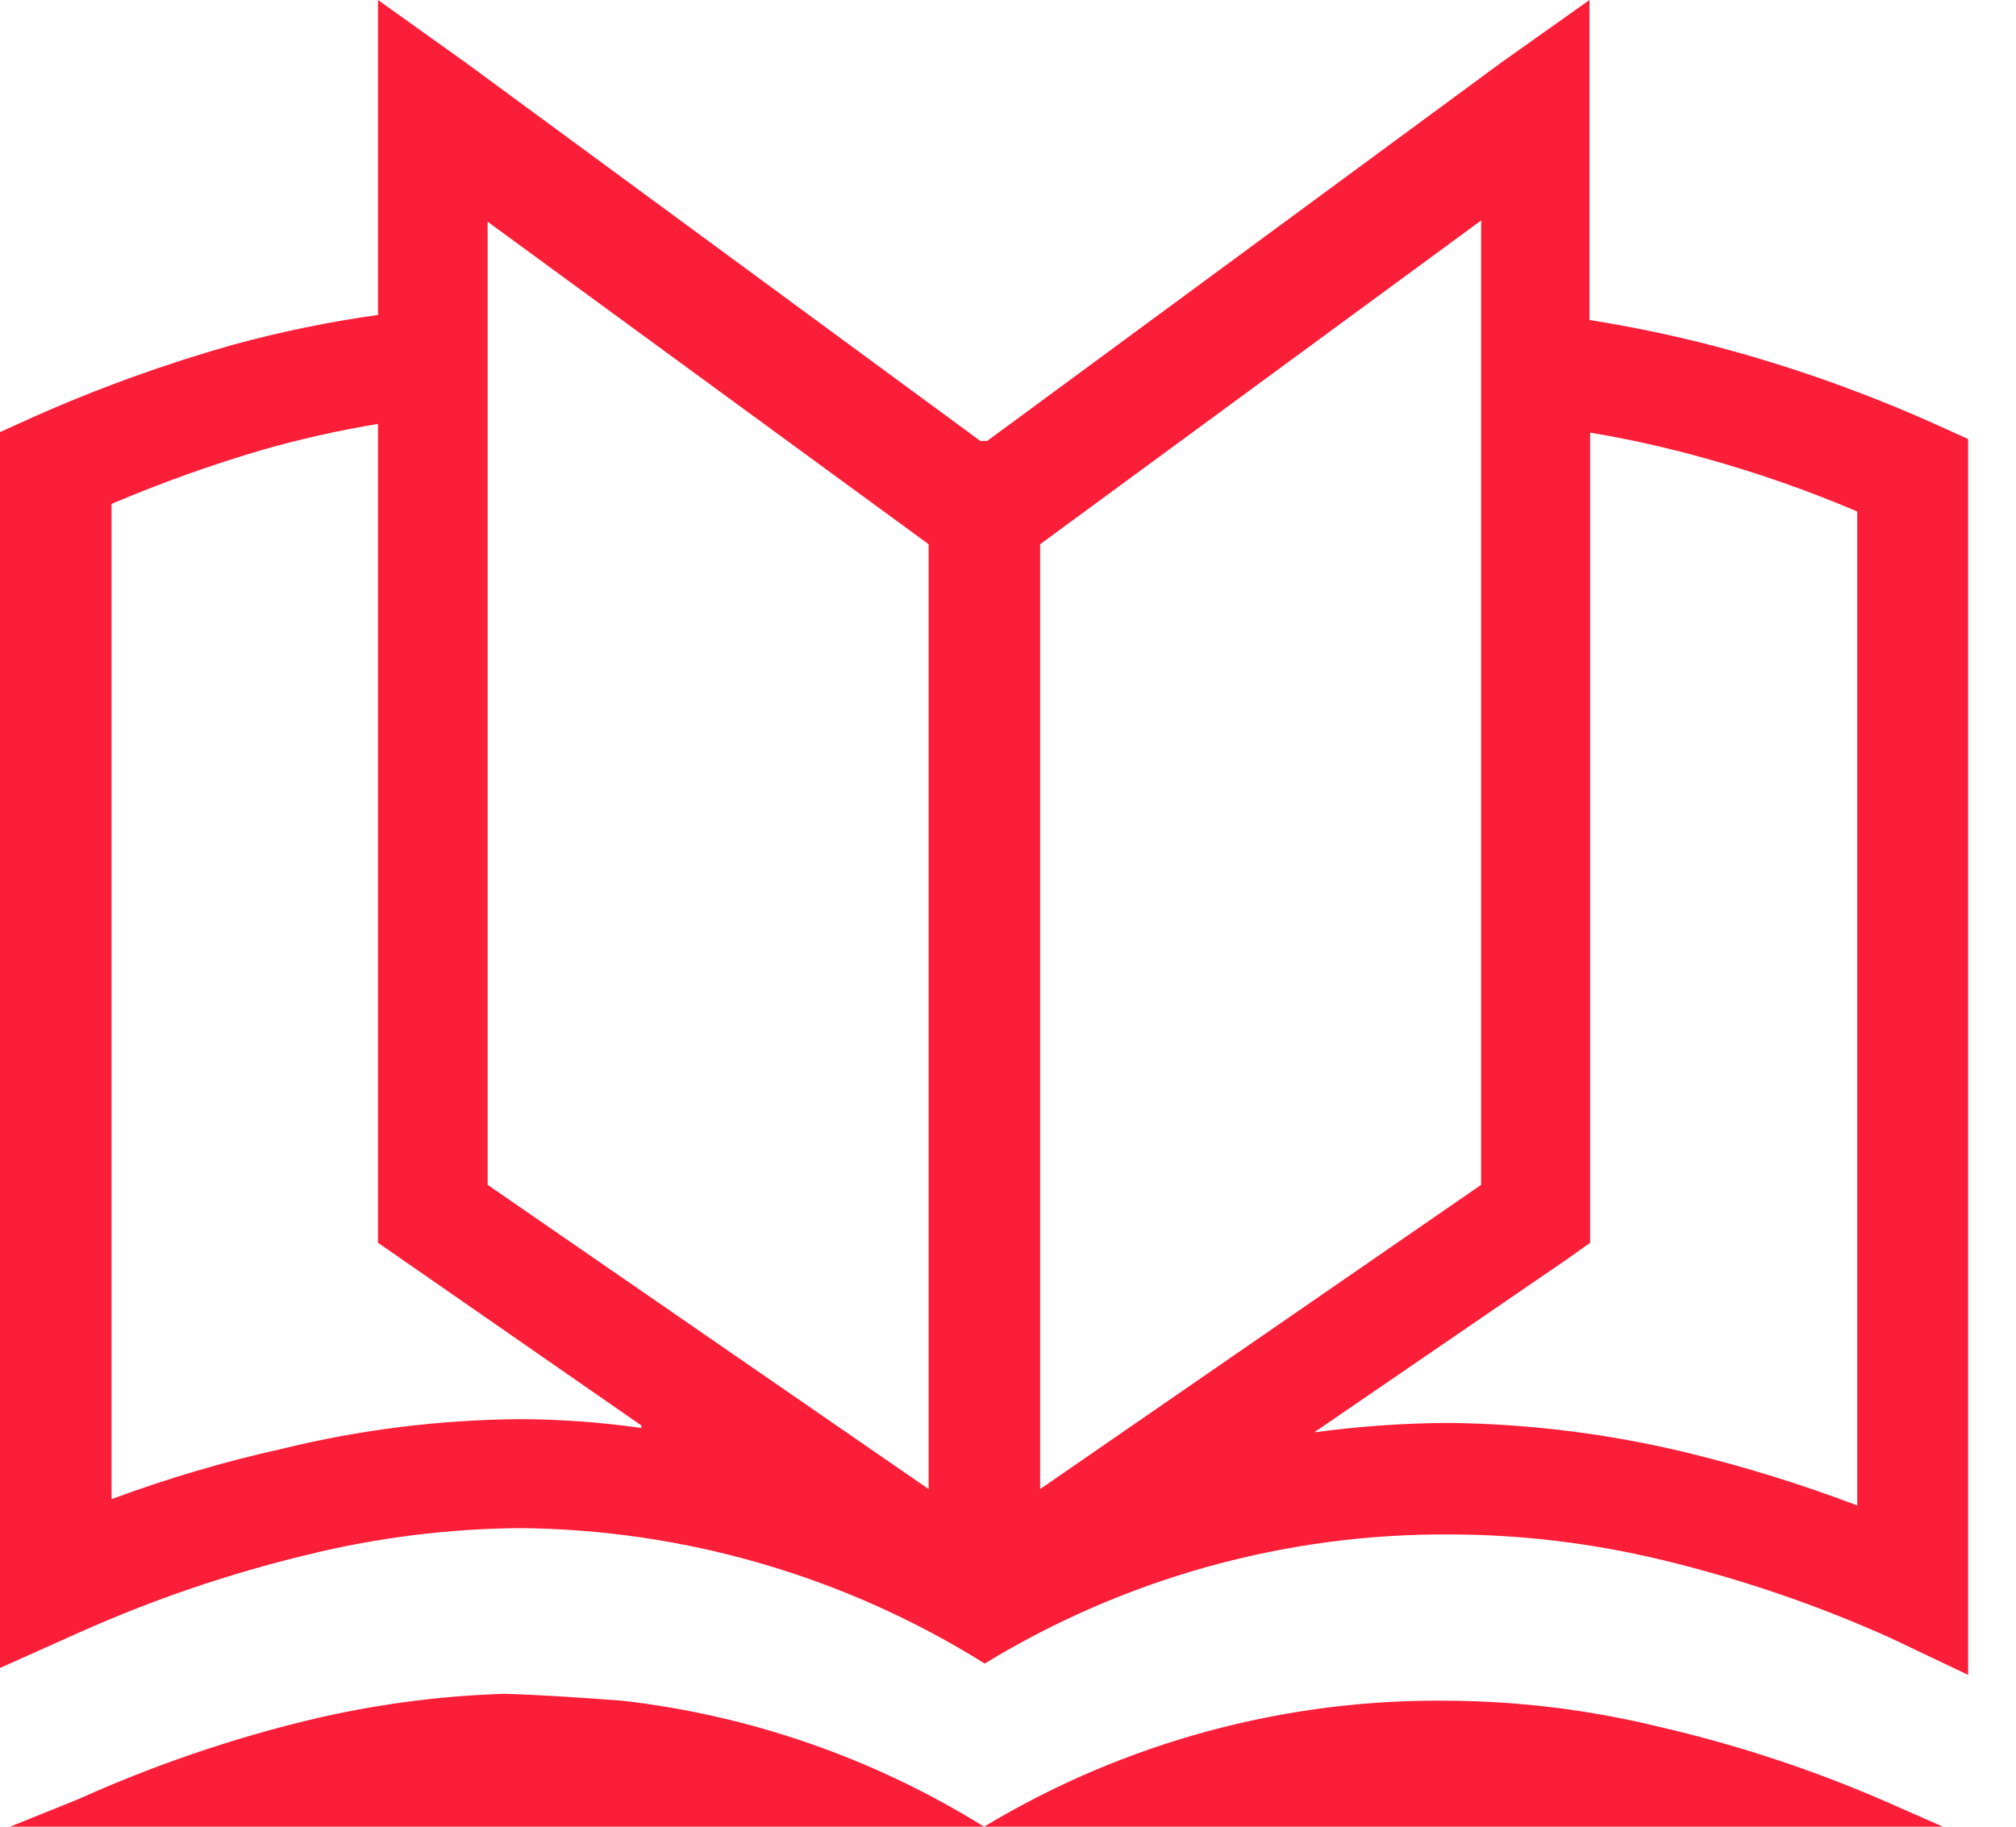 <svg width="32" height="29" viewBox="0 0 32 29" fill="none" xmlns="http://www.w3.org/2000/svg">
<path fill-rule="evenodd" clip-rule="evenodd" d="M8.25 24.26C7.117 24.269 5.99 24.41 4.89 24.68C3.641 24.98 2.422 25.395 1.25 25.92L0 26.48V6.86L0.53 6.62C1.561 6.161 2.624 5.777 3.71 5.47C4.463 5.265 5.228 5.108 6 5V0L7.4 1L15.56 7H15.67L23.82 1L25.23 0V5.08C26.006 5.203 26.773 5.369 27.53 5.58C28.617 5.884 29.68 6.268 30.71 6.73L31.24 6.97V26.59L30 26C28.828 25.474 27.609 25.059 26.36 24.76C25.259 24.496 24.132 24.361 23 24.36C20.401 24.346 17.849 25.056 15.63 26.41C13.419 25.027 10.868 24.283 8.26 24.26H8.25ZM10.18 22.63L6.39 20L6 19.73V6.73C5.383 6.832 4.772 6.969 4.17 7.14C3.354 7.38 2.553 7.667 1.77 8V23.8C2.654 23.472 3.559 23.204 4.48 23C5.714 22.697 6.979 22.54 8.25 22.53C8.896 22.532 9.541 22.579 10.18 22.67V22.63ZM25.24 6.87V19.73L24.86 20L20.86 22.74C21.569 22.643 22.284 22.593 23 22.59C24.27 22.604 25.535 22.762 26.77 23.06C27.69 23.284 28.595 23.564 29.48 23.9V8.12C28.699 7.788 27.898 7.507 27.08 7.28C26.478 7.11 25.867 6.973 25.25 6.87H25.24ZM14.74 23.64V8.64L7.74 3.52V18.81L14.74 23.64ZM16.51 8.64V23.64L23.51 18.81V3.5L16.51 8.64Z" fill="#FA1E38"/>
<path fill-rule="evenodd" clip-rule="evenodd" d="M14.31 29H15.62C13.878 27.917 11.918 27.234 9.88 27C9.09 26.94 8.42 26.9 8.01 26.89C6.958 26.923 5.913 27.064 4.89 27.31C3.641 27.613 2.422 28.032 1.25 28.56L0.16 29H14.31ZM15.62 29C17.846 27.659 20.402 26.966 23 27C24.133 27.008 25.26 27.149 26.36 27.42C27.608 27.709 28.827 28.114 30 28.63L30.84 29H15.62Z" fill="#FA1E38"/>
</svg>
